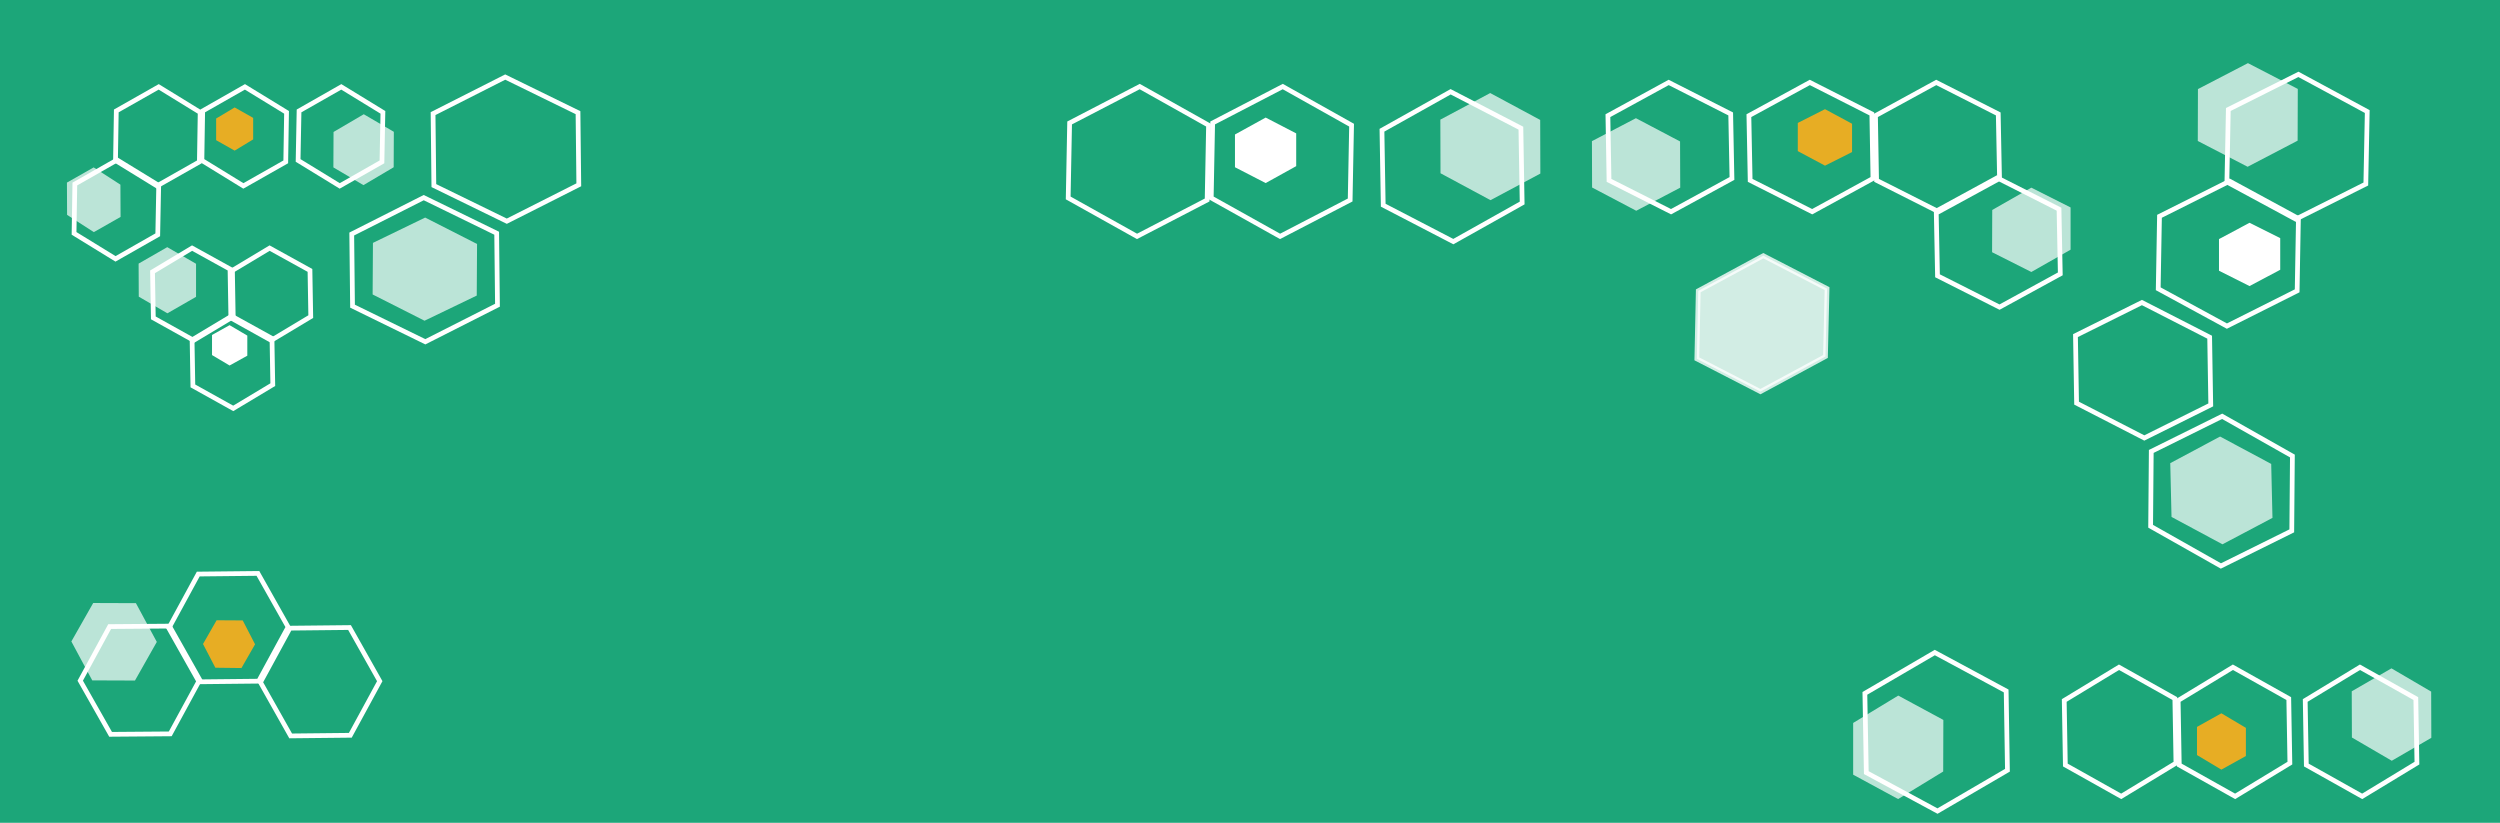 <?xml version="1.0" encoding="utf-8"?>
<!-- Generator: Adobe Illustrator 23.0.3, SVG Export Plug-In . SVG Version: 6.00 Build 0)  -->
<svg version="1.1" id="Layer_1" xmlns="http://www.w3.org/2000/svg" xmlns:xlink="http://www.w3.org/1999/xlink" x="0px" y="0px"
	 viewBox="0 0 1580 520" style="enable-background:new 0 0 1580 520;" xml:space="preserve">
<style type="text/css">
	.st0{fill:#1CA679;}
	.st1{fill:none;stroke:#FFFFFF;stroke-width:3;stroke-miterlimit:10;}
	.st2{fill:#FFFFFF;}
	.st3{fill:#E7AD24;}
	.st4{opacity:0.7;fill:#FFFFFF;}
	.st5{opacity:0.8;fill:#FFFFFF;stroke:#FFFFFF;stroke-width:3;stroke-miterlimit:10;}
</style>
<rect class="st0" width="1580" height="520"/>
<polygon class="st1" points="183.2,397 220.9,396.6 240,430.5 221.4,464.7 183.7,465.1 164.6,431.2 "/>
<polygon class="st1" points="125.3,362.8 163,362.4 182.1,396.3 163.5,430.5 125.8,430.9 106.7,397 "/>
<polygon class="st1" points="69.3,396 107.1,395.7 126.2,429.6 107.6,463.8 69.9,464.1 50.7,430.2 "/>
<polygon class="st1" points="146.9,170.9 147.4,200.1 122.4,215.1 96.9,200.9 96.4,171.8 121.4,156.8 "/>
<polygon class="st1" points="171.9,213.9 172.4,243.1 147.4,258.1 121.9,243.9 121.4,214.8 146.4,199.8 "/>
<polygon class="st1" points="195.9,170.9 196.4,200.1 171.4,215.1 145.9,200.9 145.4,171.8 170.4,156.8 "/>
<polygon class="st1" points="762.9,126.4 763.8,79.1 720.3,54.7 676,77.7 675.1,125.1 718.6,149.4 "/>
<polygon class="st1" points="853.3,126.4 854.2,79.1 810.7,54.7 766.4,77.7 765.5,125.1 809,149.4 "/>
<polygon class="st1" points="961.2,81 962,128.3 918.5,152.7 874.2,129.7 873.4,82.3 916.8,58 "/>
<polygon class="st1" points="1448.4,335.5 1403.6,357.7 1359.2,332.6 1359.6,285.3 1404.4,263.1 1448.8,288.2 "/>
<polygon class="st1" points="274.2,117.3 273.7,71.8 319.3,48.7 365.3,71.2 365.8,116.8 320.3,139.8 "/>
<polygon class="st1" points="1397.2,255.9 1355.2,276.8 1312.4,254.8 1311.7,212.1 1353.7,191.2 1396.5,213.1 "/>
<polygon class="st1" points="222.8,193.5 222.3,147.9 267.8,124.9 313.9,147.4 314.4,192.9 268.8,216 "/>
<polygon class="st2" points="156.3,212.1 156.3,224.8 145.1,231 134,224.4 134,211.7 145.1,205.5 "/>
<polygon class="st3" points="136.9,392 153.4,392.1 161.2,407.2 152.6,422.2 136.1,422 128.3,407 "/>
<polygon class="st2" points="819.2,105 819.2,84.3 799.9,74.3 780.5,85 780.5,105.7 799.9,115.7 "/>
<polygon class="st4" points="973.4,75.8 973.5,109.7 942,126.5 910.4,109.5 910.3,75.6 941.8,58.8 "/>
<polygon class="st4" points="123.9,166.7 123.9,187.6 105.8,198 87.7,187.5 87.6,166.6 105.7,156.2 "/>
<polygon class="st4" points="235.5,186.1 235.7,153.5 268.7,137.5 301.5,154.2 301.3,186.8 268.3,202.7 "/>
<polygon class="st4" points="1436.2,327.3 1404.6,344 1372.4,326.7 1371.6,292.7 1403.1,275.9 1435.4,293.2 "/>
<polygon class="st4" points="58.9,381.1 85.9,381.2 99.1,405.7 85.3,430.1 58.3,430 45.1,405.4 "/>
<polygon class="st5" points="1154.7,182.4 1153.7,225.3 1112.6,247.5 1072.4,226.8 1073.3,183.8 1114.4,161.6 "/>
<polygon class="st1" points="1224.5,174.3 1223.7,133.4 1262.2,112.4 1301.3,132.2 1302.1,173.1 1263.7,194.1 "/>
<polygon class="st1" points="1186,114 1185.3,73.1 1223.7,52.1 1262.9,72 1263.7,112.8 1225.2,133.8 "/>
<polygon class="st1" points="1106.1,114 1105.3,73.1 1143.8,52.1 1183,72 1183.7,112.8 1145.3,133.8 "/>
<polygon class="st1" points="1016.9,114 1016.2,73.1 1054.6,52.1 1093.8,72 1094.6,112.8 1056.1,133.8 "/>
<polygon class="st3" points="1136.2,95.5 1136.2,77.7 1153.4,69 1170.5,78.2 1170.5,96.1 1153.4,104.7 "/>
<polygon class="st4" points="1006.2,118.5 1006.1,89.2 1033.9,74.7 1061.8,89.4 1061.9,118.6 1034.1,133.2 "/>
<polygon class="st4" points="1259,159.4 1259.1,132.7 1283.8,118.6 1308.6,131.1 1308.6,157.8 1283.8,171.9 "/>
<polygon class="st1" points="1364.8,136.7 1364,182.5 1407.4,206.1 1451.8,183.8 1452.6,138.1 1409.1,114.5 "/>
<polygon class="st1" points="1408.3,69.2 1407.4,115 1450.9,138.5 1495.2,116.3 1496.1,70.5 1452.6,47 "/>
<polygon class="st2" points="1402.4,151.1 1402.4,171.1 1421.7,180.8 1441.1,170.5 1441.1,150.5 1421.7,140.8 "/>
<polygon class="st4" points="1389.1,56.3 1389,89.1 1420.5,105.4 1452.1,88.9 1452.2,56.2 1420.7,39.9 "/>
<polygon class="st1" points="99.7,148.4 100.3,117.2 74,101.1 47.3,116.3 46.8,147.5 73,163.6 "/>
<polygon class="st1" points="126,102.3 126.5,71 100.3,54.9 73.5,70.1 73,101.4 99.2,117.5 "/>
<polygon class="st1" points="180.6,102.3 181.1,71 154.8,54.9 128.1,70.1 127.6,101.4 153.8,117.5 "/>
<polygon class="st1" points="241.4,102.3 242,71 215.7,54.9 189,70.1 188.4,101.4 214.7,117.5 "/>
<polygon class="st3" points="160,88.1 160,74.5 148.3,67.9 136.6,74.9 136.6,88.6 148.3,95.2 "/>
<polygon class="st4" points="248.8,105.7 248.9,83.3 229.9,72.2 210.8,83.4 210.7,105.8 229.7,117 "/>
<polygon class="st4" points="76.2,137.1 76.1,116.7 59.2,105.8 42.3,115.4 42.4,135.8 59.3,146.7 "/>
<polygon class="st1" points="1267.9,436.7 1268.7,486.8 1224.5,512.6 1179.5,488.3 1178.6,438.2 1222.8,412.4 "/>
<polygon class="st1" points="1374.5,441.5 1375.2,482.3 1340.6,503.3 1305.3,483.5 1304.6,442.7 1339.2,421.7 "/>
<polygon class="st1" points="1446.5,441.5 1447.2,482.3 1412.6,503.3 1377.3,483.5 1376.6,442.7 1411.2,421.7 "/>
<polygon class="st1" points="1526.8,441.5 1527.5,482.3 1492.9,503.3 1457.6,483.5 1456.9,442.7 1491.5,421.7 "/>
<polygon class="st3" points="1419.4,460 1419.4,477.8 1403.9,486.4 1388.5,477.2 1388.5,459.4 1403.9,450.8 "/>
<polygon class="st4" points="1536.5,437.1 1536.6,466.3 1511.6,480.8 1486.4,466.1 1486.3,436.9 1511.4,422.4 "/>
<polygon class="st4" points="1228.2,455 1228.1,487.6 1199.6,505 1171.2,489.6 1171.2,456.9 1199.7,439.6 "/>
</svg>
